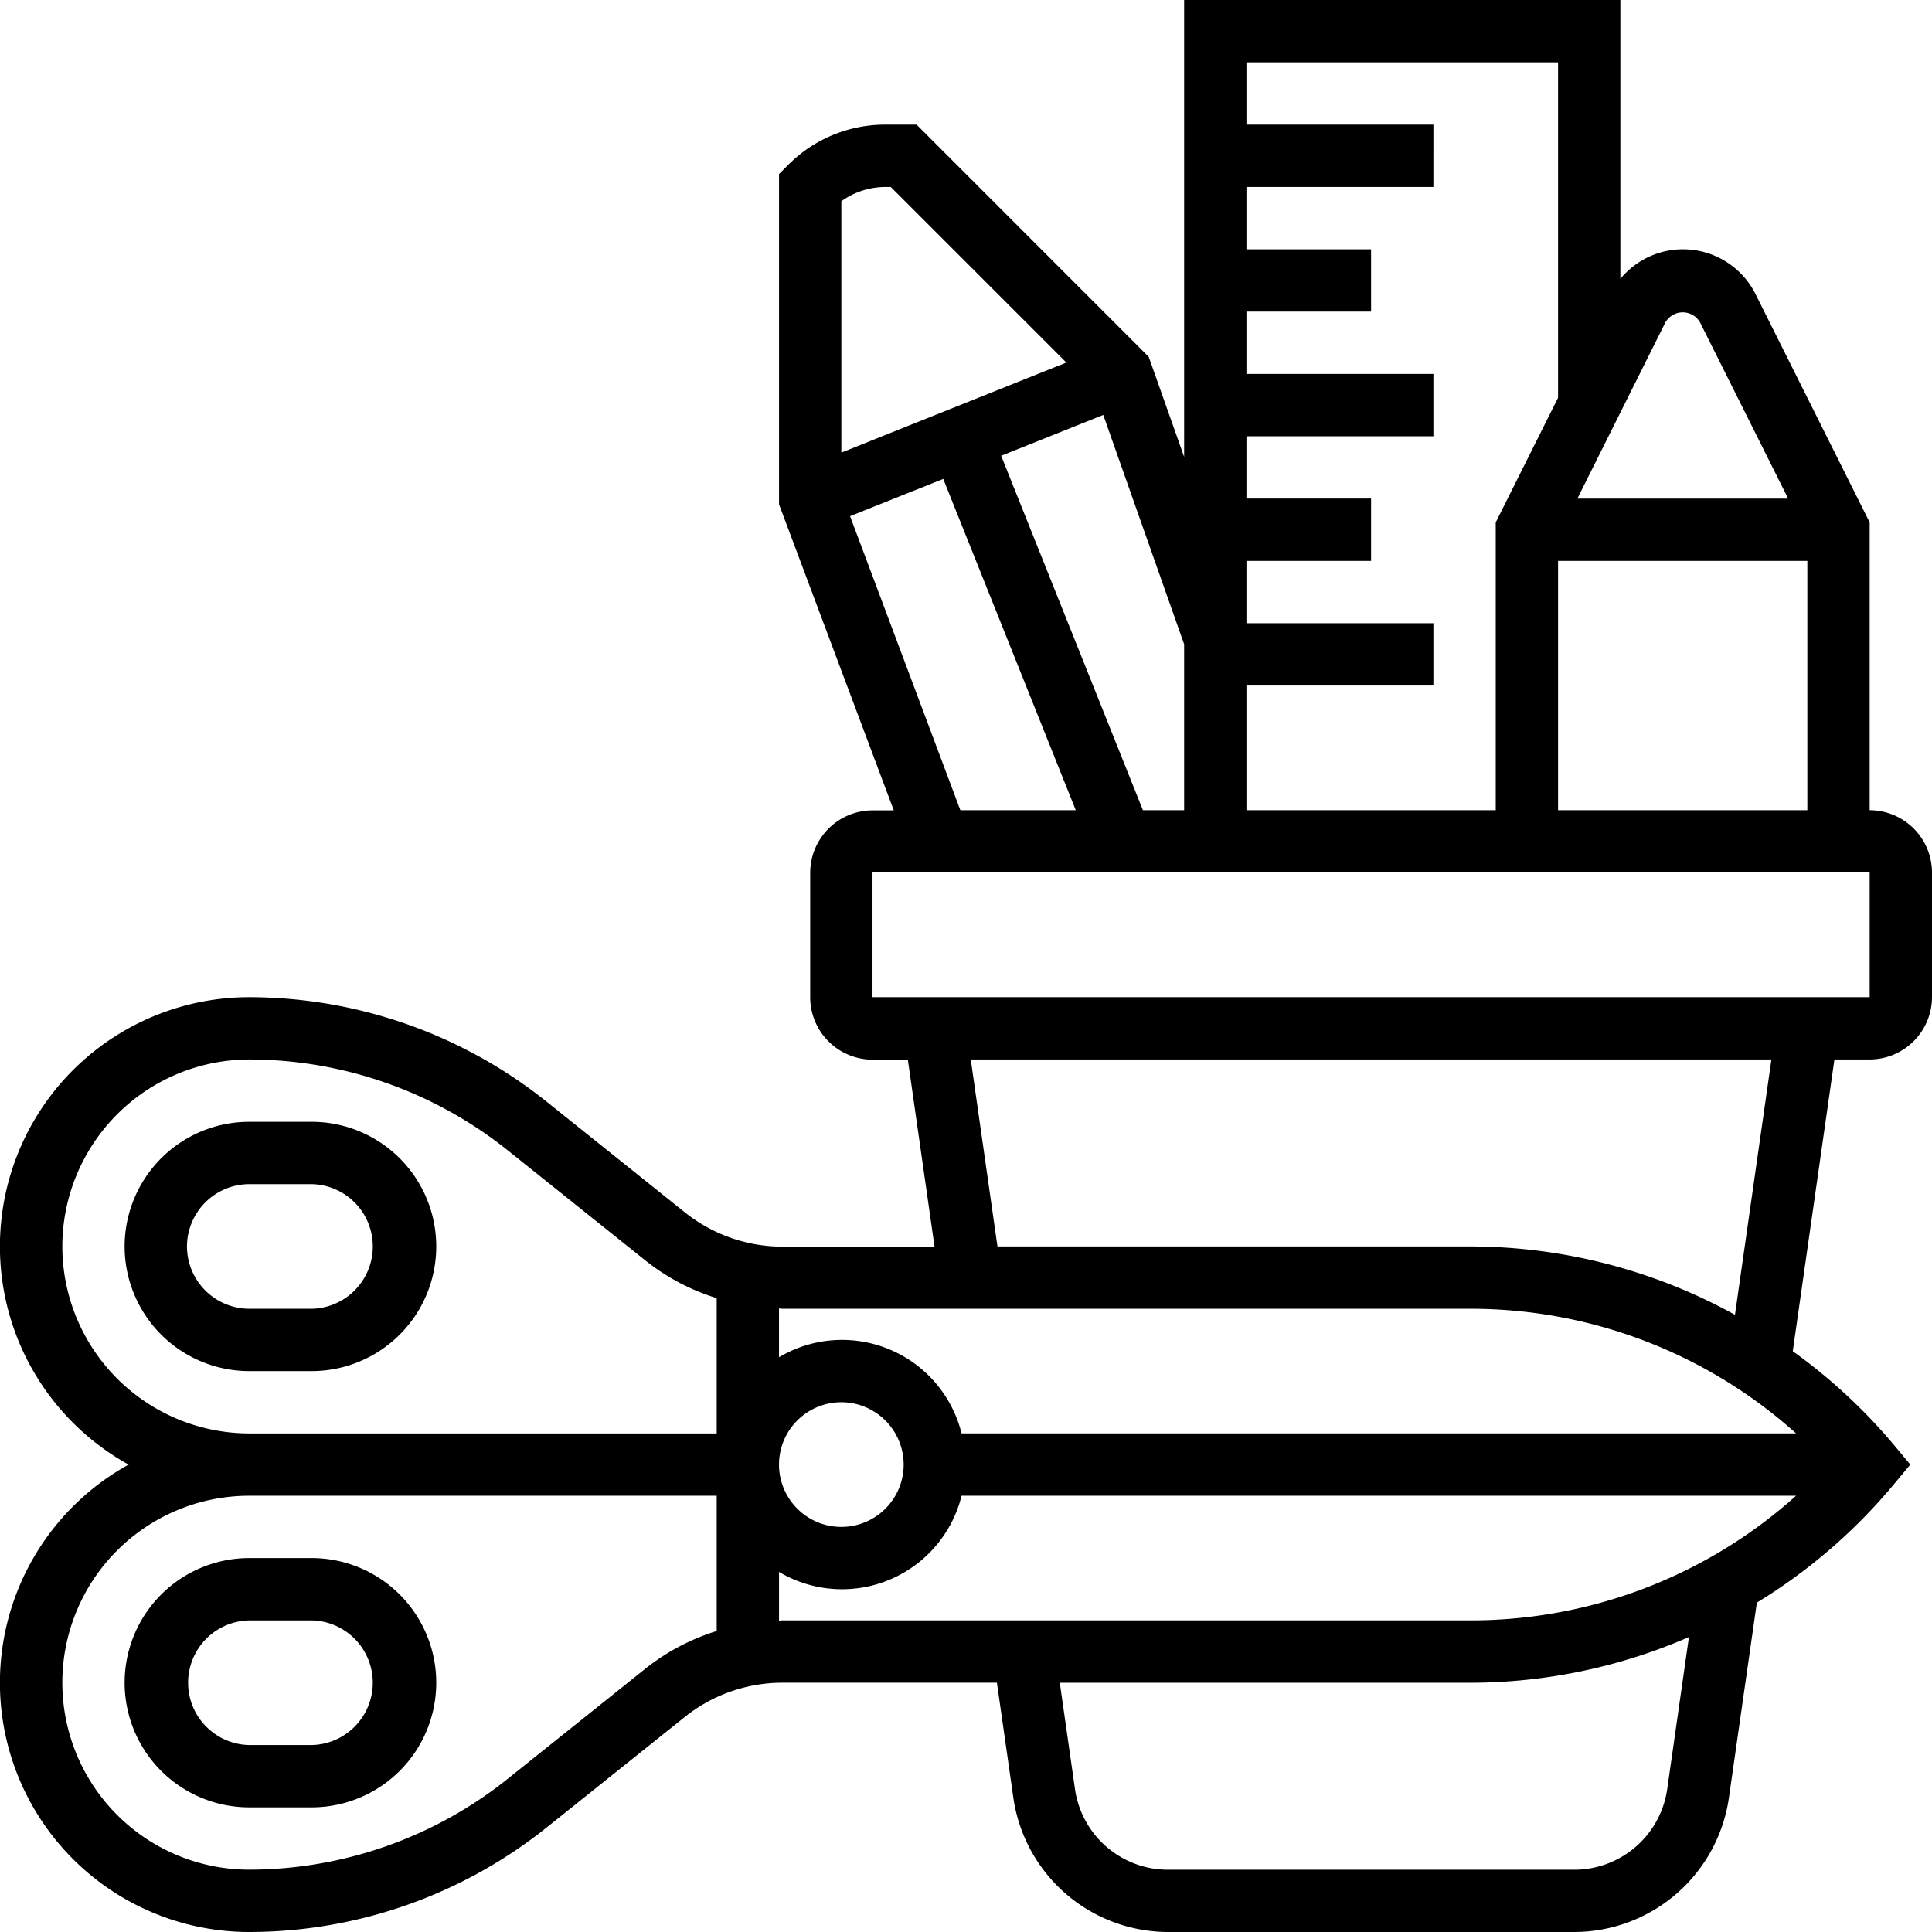 <svg xmlns="http://www.w3.org/2000/svg" width="89.642" height="89.642" viewBox="0 0 89.642 89.642"><g transform="translate(-8 -8)"><path d="M48.675,408H45.783a5.783,5.783,0,1,0,0,11.567h2.892a5.783,5.783,0,1,0,0-11.567Zm0,8.675H45.783a2.892,2.892,0,0,1,0-5.783h2.892a2.892,2.892,0,0,1,0,5.783Z" transform="translate(-26.217 -327.708)"/><path d="M48.675,307.567a5.783,5.783,0,1,0,0-11.567H45.783a5.783,5.783,0,1,0,0,11.567Zm-5.783-5.783a2.9,2.9,0,0,1,2.892-2.892h2.892a2.892,2.892,0,0,1,0,5.783H45.783A2.9,2.9,0,0,1,42.892,301.783Z" transform="translate(-26.217 -235.95)"/><path d="M94.75,45.592V32.238L89.461,21.66a3.763,3.763,0,0,0-6.278-.721V8H62.942V29.2L61.3,24.559,50.528,13.783H49.082a6.336,6.336,0,0,0-4.512,1.869l-.424.424V31.4l5.324,14.2h-.986a2.9,2.9,0,0,0-2.892,2.892v5.783a2.9,2.9,0,0,0,2.892,2.892h1.638l1.239,8.675H44.3a7.257,7.257,0,0,1-4.517-1.585L33.343,59.1a22.131,22.131,0,0,0-13.776-4.832,11.565,11.565,0,0,0-5.6,21.687,11.565,11.565,0,0,0,5.6,21.687,22.131,22.131,0,0,0,13.777-4.833l6.437-5.15A7.263,7.263,0,0,1,44.3,86.075h9.955l.766,5.361a7.265,7.265,0,0,0,7.157,6.206H81.059a7.265,7.265,0,0,0,7.157-6.206l1.3-9.077a25.6,25.6,0,0,0,6.349-5.48l.771-.925-.772-.925a25.614,25.614,0,0,0-4.682-4.335l1.933-13.536H94.75a2.9,2.9,0,0,0,2.892-2.892V48.483A2.9,2.9,0,0,0,94.75,45.592Zm-14.458,0V34.025H91.858V45.592Zm4.984-22.64a.927.927,0,0,1,1.6,0l4.092,8.182h-9.78Zm-4.984-12.06V26.455L77.4,32.238V45.592H65.833V39.808h8.675V36.917H65.833V34.025h5.783V31.133H65.833V28.242h8.675V25.35H65.833V22.458h5.783V19.567H65.833V16.675h8.675V13.783H65.833V10.892Zm-17.35,27v7.7H61.029L54.452,29.147l4.737-1.894ZM49.082,16.675h.249l8.146,8.147L47.037,29V17.337a3.52,3.52,0,0,1,2.044-.662ZM47.442,31.95l4.323-1.729,6.149,15.371H52.559ZM76.229,68.725a22.584,22.584,0,0,1,15.107,5.783H52.615a5.715,5.715,0,0,0-8.47-3.534V68.712c.051,0,.1.013.15.013Zm-26.3,7.229a2.892,2.892,0,1,1-2.892-2.892A2.895,2.895,0,0,1,49.929,75.954ZM10.892,65.833a8.684,8.684,0,0,1,8.675-8.675,19.235,19.235,0,0,1,11.971,4.2l6.437,5.15a10.111,10.111,0,0,0,3.279,1.725v6.276H19.567A8.684,8.684,0,0,1,10.892,65.833ZM37.975,85.4l-6.437,5.15a19.235,19.235,0,0,1-11.971,4.2,8.675,8.675,0,0,1,0-17.35H41.254v6.276A10.139,10.139,0,0,0,37.975,85.4Zm6.171-2.2V80.934a5.715,5.715,0,0,0,8.47-3.534H91.336a22.584,22.584,0,0,1-15.107,5.783H44.3C44.246,83.183,44.2,83.195,44.146,83.2Zm41.208,7.829a4.359,4.359,0,0,1-4.294,3.724H62.174a4.359,4.359,0,0,1-4.294-3.724l-.707-4.951H76.229a25.513,25.513,0,0,0,10.135-2.121ZM88.5,69.005a25.486,25.486,0,0,0-12.271-3.172H54.281l-1.239-8.675H90.191ZM48.483,54.267V48.483H94.75v5.783Z"/></g></svg>